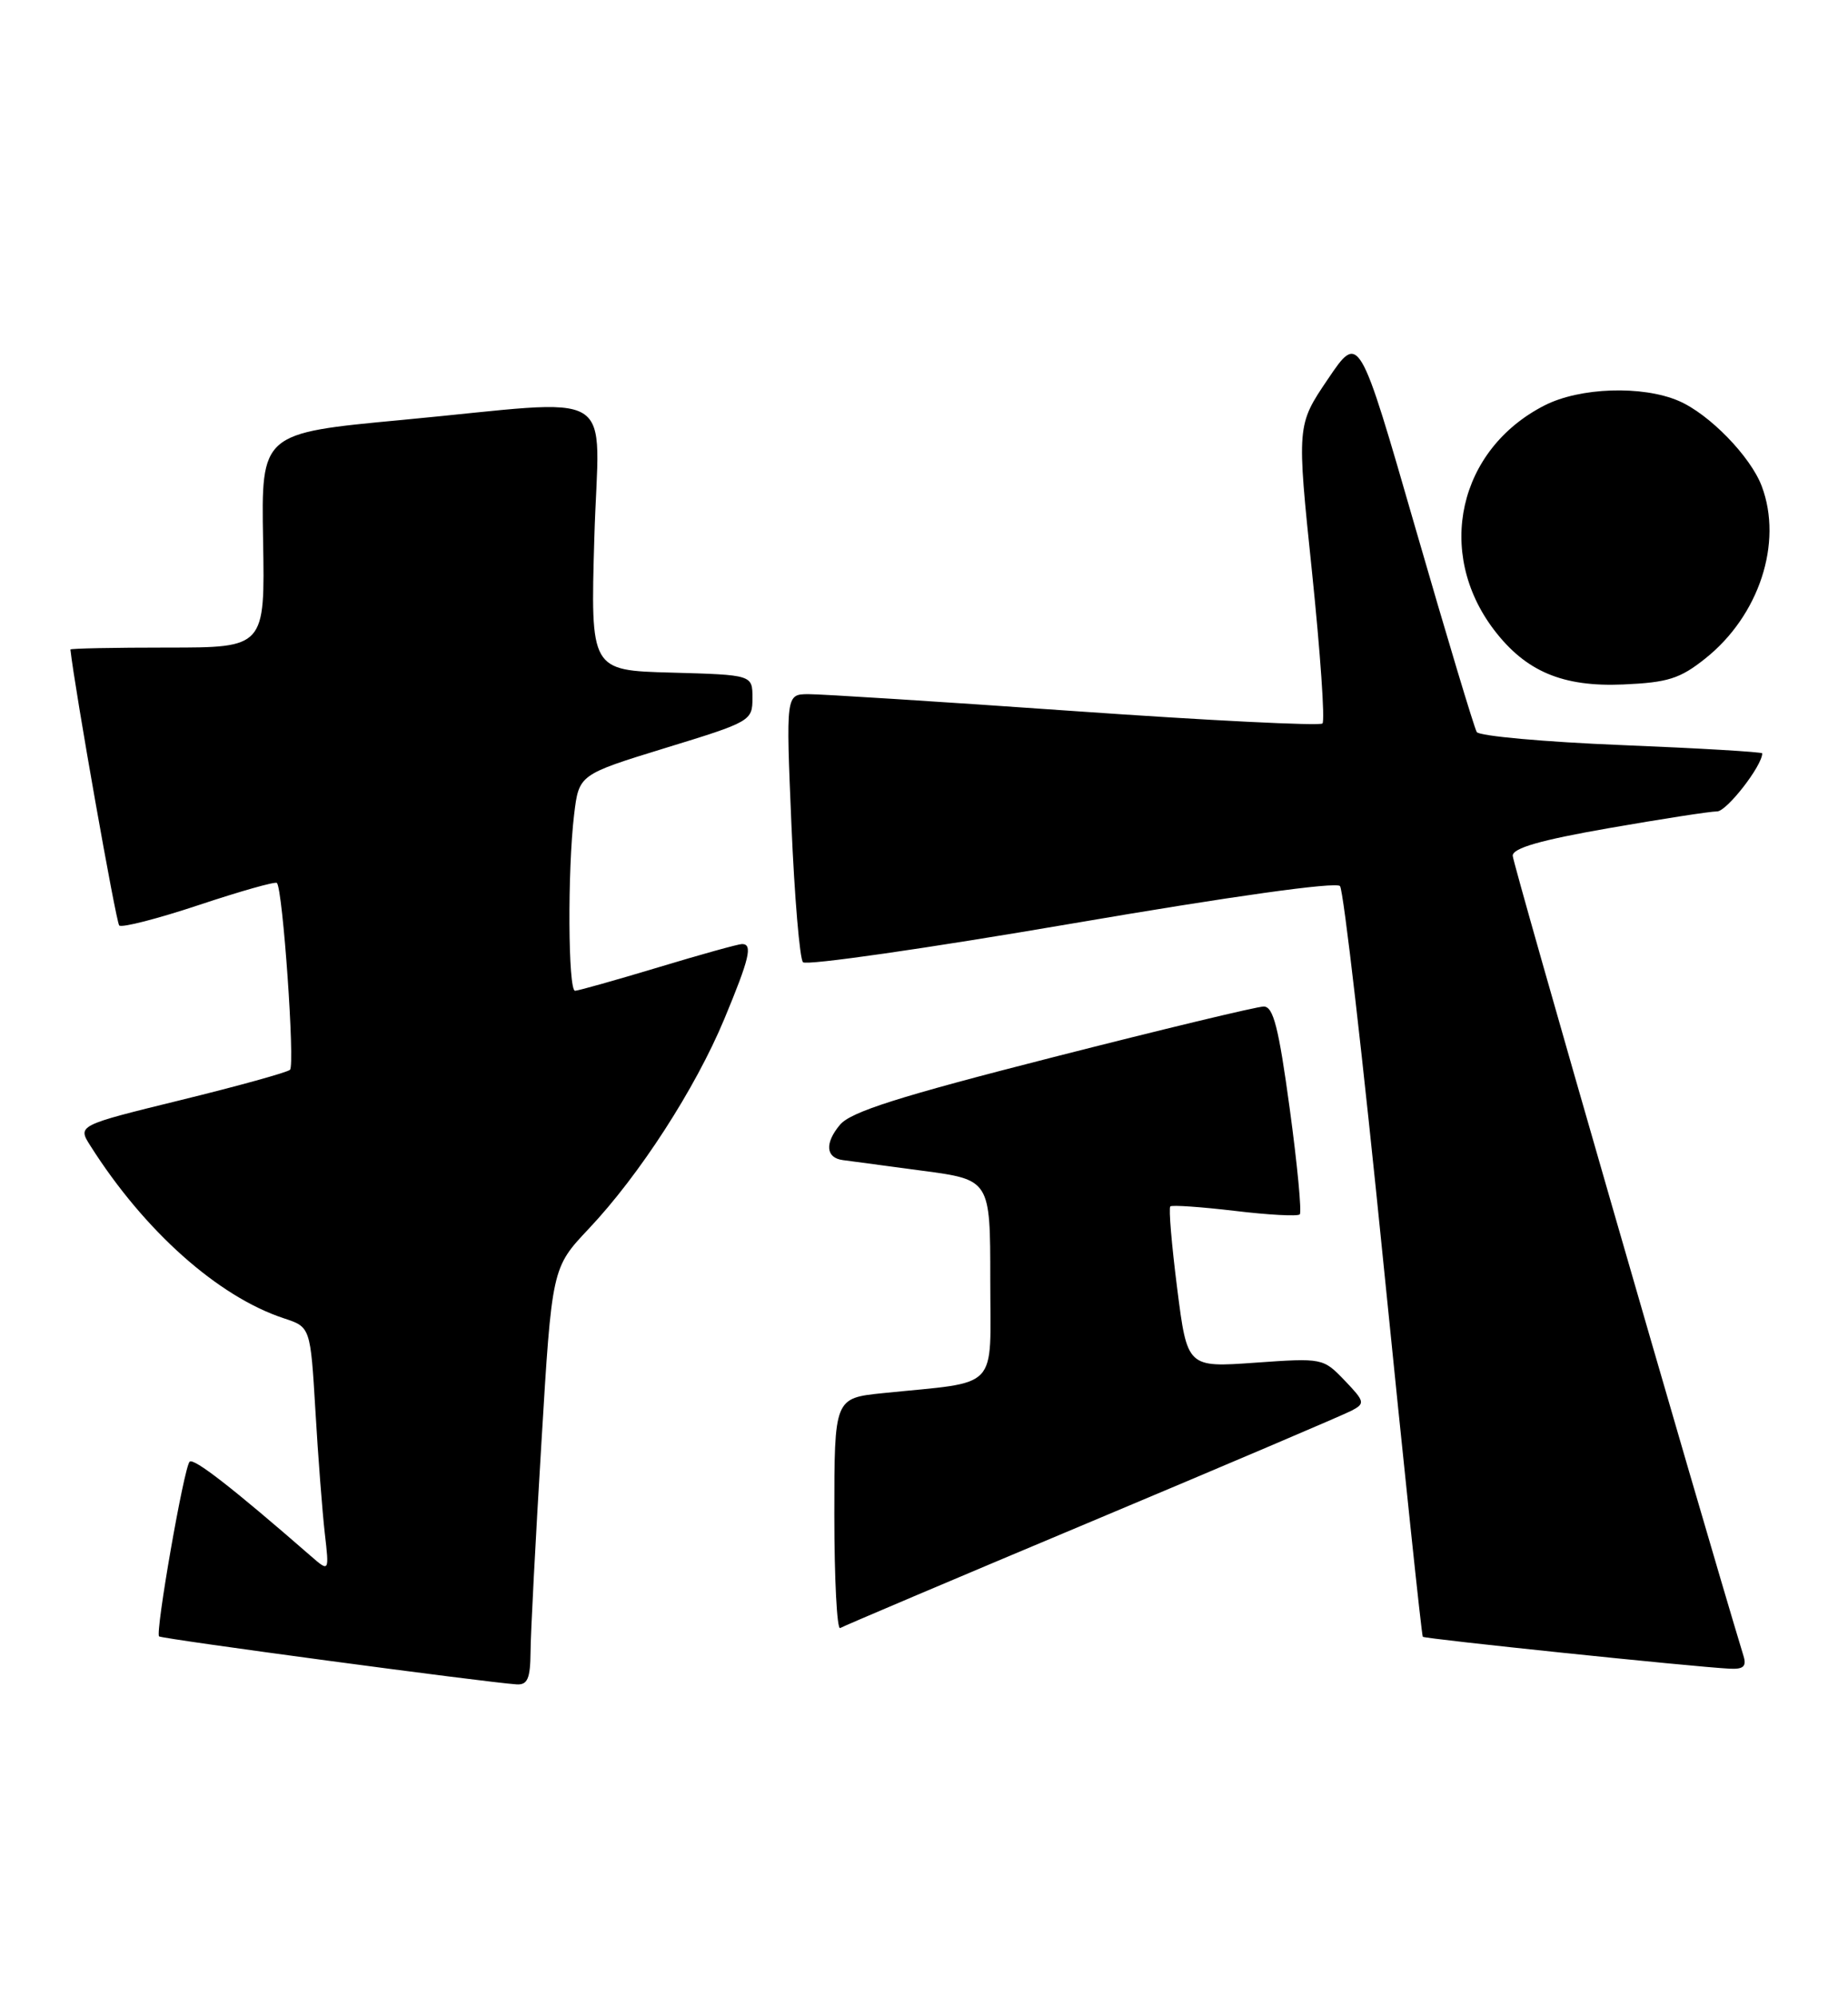 <?xml version="1.0" encoding="UTF-8" standalone="no"?>
<!DOCTYPE svg PUBLIC "-//W3C//DTD SVG 1.1//EN" "http://www.w3.org/Graphics/SVG/1.1/DTD/svg11.dtd" >
<svg xmlns="http://www.w3.org/2000/svg" xmlns:xlink="http://www.w3.org/1999/xlink" version="1.1" viewBox="0 0 237 256">
 <g >
 <path fill="currentColor"
d=" M 68.04 211.75 C 68.05 209.41 68.68 197.38 69.43 185.00 C 70.78 162.50 70.78 162.50 75.50 157.50 C 82.01 150.61 89.18 139.52 92.89 130.61 C 96.13 122.82 96.56 121.00 95.16 121.00 C 94.70 121.00 89.86 122.34 84.41 123.99 C 78.96 125.63 74.16 126.98 73.75 126.99 C 72.85 127.00 72.77 111.57 73.63 104.39 C 74.25 99.28 74.25 99.28 85.37 95.86 C 96.28 92.52 96.50 92.39 96.50 89.47 C 96.50 86.50 96.50 86.50 86.11 86.21 C 75.73 85.93 75.73 85.93 76.22 68.96 C 76.79 49.20 79.99 51.16 51.50 53.83 C 33.50 55.52 33.50 55.52 33.74 69.26 C 33.98 83.00 33.98 83.00 21.49 83.00 C 14.62 83.00 9.01 83.11 9.03 83.25 C 9.58 88.26 14.88 118.21 15.29 118.62 C 15.61 118.94 20.21 117.76 25.50 116.00 C 30.79 114.24 35.30 112.96 35.51 113.17 C 36.27 113.93 37.85 136.52 37.19 137.12 C 36.81 137.46 30.52 139.20 23.22 140.99 C 9.93 144.25 9.93 144.25 11.60 146.87 C 18.51 157.77 27.95 166.18 36.40 168.97 C 39.81 170.09 39.81 170.09 40.45 180.80 C 40.79 186.68 41.34 193.75 41.65 196.50 C 42.23 201.50 42.23 201.50 39.86 199.44 C 29.87 190.74 24.84 186.83 24.32 187.35 C 23.59 188.07 19.90 209.23 20.40 209.74 C 20.72 210.06 62.27 215.63 66.25 215.89 C 67.65 215.98 68.01 215.16 68.04 211.75 Z  M 223.60 212.25 C 218.02 193.89 194.00 110.68 194.00 109.68 C 194.00 108.70 197.55 107.68 206.31 106.15 C 213.08 104.97 219.33 104.00 220.21 104.00 C 221.45 104.00 226.00 98.15 226.00 96.56 C 226.00 96.38 217.89 95.90 207.99 95.50 C 198.08 95.10 189.71 94.34 189.39 93.83 C 189.07 93.31 185.54 81.58 181.55 67.78 C 174.30 42.67 174.30 42.67 170.30 48.59 C 166.30 54.50 166.30 54.50 168.26 73.31 C 169.33 83.66 169.94 92.40 169.60 92.73 C 169.27 93.06 154.94 92.35 137.75 91.14 C 120.56 89.93 105.21 88.96 103.64 88.97 C 100.79 89.00 100.79 89.00 101.50 105.75 C 101.89 114.96 102.56 122.87 102.98 123.33 C 103.41 123.78 118.89 121.56 137.39 118.39 C 157.88 114.88 171.35 113.00 171.85 113.57 C 172.30 114.08 174.81 135.88 177.43 162.00 C 180.06 188.12 182.32 209.63 182.47 209.79 C 182.73 210.06 217.10 213.64 221.82 213.88 C 223.59 213.97 224.01 213.59 223.60 212.25 Z  M 140.00 195.00 C 157.32 187.73 172.33 181.34 173.35 180.80 C 175.09 179.88 175.03 179.64 172.44 176.93 C 169.69 174.07 169.60 174.05 160.97 174.66 C 152.26 175.28 152.26 175.28 150.97 165.14 C 150.26 159.56 149.86 154.83 150.09 154.63 C 150.31 154.43 154.03 154.69 158.35 155.20 C 162.66 155.72 166.41 155.92 166.69 155.65 C 166.96 155.38 166.38 149.27 165.40 142.08 C 163.98 131.66 163.30 129.00 162.06 129.01 C 161.20 129.01 149.03 131.94 135.00 135.52 C 115.24 140.56 109.10 142.51 107.72 144.17 C 105.75 146.52 105.90 148.40 108.08 148.69 C 108.86 148.80 113.44 149.41 118.25 150.05 C 127.00 151.21 127.00 151.21 127.00 164.02 C 127.00 178.47 128.39 177.01 113.25 178.56 C 107.00 179.20 107.00 179.20 107.00 194.16 C 107.00 202.39 107.34 208.92 107.75 208.67 C 108.16 208.42 122.67 202.27 140.00 195.00 Z  M 218.69 84.41 C 225.61 78.91 228.67 69.57 225.94 62.32 C 224.50 58.50 219.20 53.06 215.28 51.38 C 210.61 49.38 202.62 49.65 198.09 51.96 C 187.02 57.60 184.05 70.82 191.61 80.74 C 195.68 86.07 200.41 88.07 208.19 87.73 C 213.90 87.48 215.45 86.99 218.69 84.41 Z "/>
</g>
</svg>